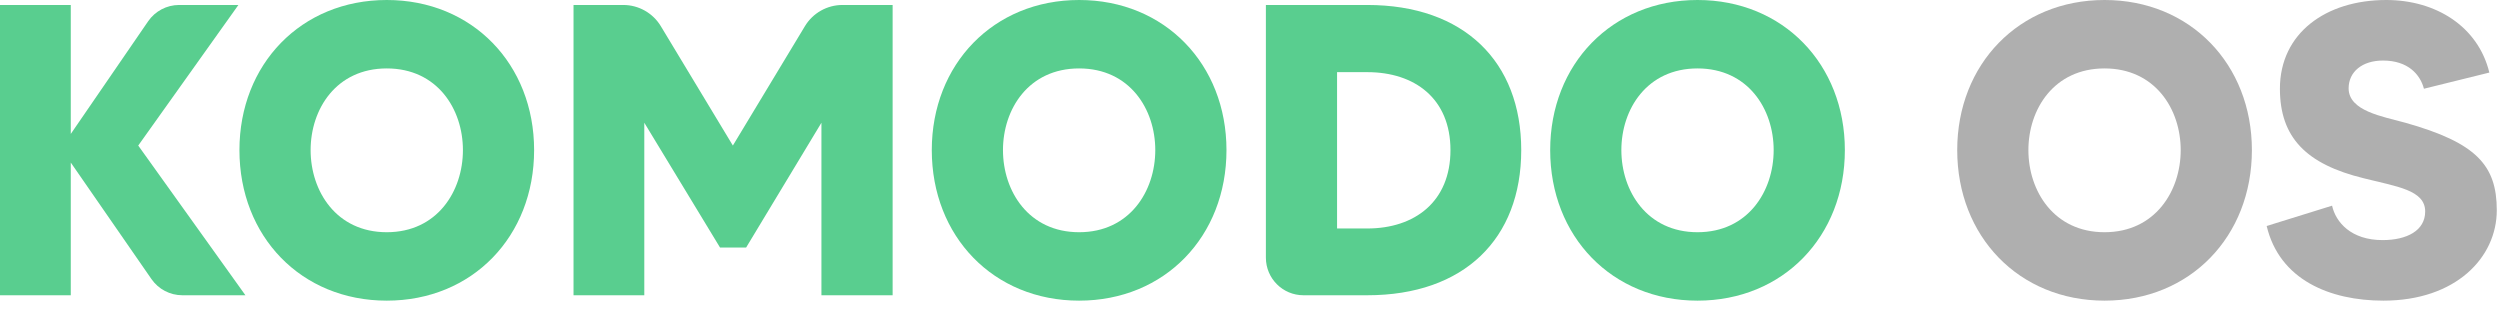 <svg width="178" height="22" viewBox="0 0 178 22" fill="none" xmlns="http://www.w3.org/2000/svg">
<path d="M17.474 21.022L9.842 10.363L16.974 0.354H12.754C11.872 0.354 11.047 0.789 10.548 1.515L5.039 9.537V0.354H0V21.022H5.039V11.574L10.783 19.869C11.283 20.591 12.105 21.022 12.983 21.022H17.474Z" fill="#59CE8F"/>
<path d="M27.538 0C21.438 0 17.048 4.576 17.048 10.688C17.048 16.829 21.438 21.406 27.538 21.406C33.638 21.406 38.029 16.829 38.029 10.688C38.029 4.576 33.638 0 27.538 0ZM27.538 16.534C23.943 16.534 22.116 13.611 22.116 10.688C22.116 7.765 23.943 4.872 27.538 4.872C31.133 4.872 32.96 7.765 32.96 10.688C32.96 13.611 31.133 16.534 27.538 16.534Z" fill="#59CE8F"/>
<path d="M59.983 0.354C58.89 0.354 57.876 0.927 57.311 1.863L52.18 10.363L47.05 1.863C46.485 0.927 45.471 0.354 44.377 0.354H40.835V21.022H45.874V8.739L51.267 17.626H53.123L58.486 8.739V21.022H63.555V0.354H59.983Z" fill="#59CE8F"/>
<path d="M76.834 0C70.734 0 66.343 4.576 66.343 10.688C66.343 16.829 70.734 21.406 76.834 21.406C82.934 21.406 87.325 16.829 87.325 10.688C87.325 4.576 82.934 0 76.834 0ZM76.834 16.534C73.239 16.534 71.412 13.611 71.412 10.688C71.412 7.765 73.239 4.872 76.834 4.872C80.429 4.872 82.256 7.765 82.256 10.688C82.256 13.611 80.429 16.534 76.834 16.534Z" fill="#59CE8F"/>
<path d="M97.35 0.354H90.131V18.346C90.131 19.824 91.329 21.022 92.806 21.022H97.35C104.246 21.022 108.312 17.006 108.312 10.688C108.312 4.399 104.246 0.354 97.35 0.354ZM97.35 16.268H95.199V5.137H97.35C100.739 5.137 103.273 7.027 103.273 10.688C103.273 14.349 100.739 16.268 97.35 16.268Z" fill="#59CE8F"/>
<path d="M120.863 0C114.763 0 110.373 4.576 110.373 10.688C110.373 16.829 114.763 21.406 120.863 21.406C126.963 21.406 131.354 16.829 131.354 10.688C131.354 4.576 126.963 0 120.863 0ZM120.863 16.534C117.268 16.534 115.441 13.611 115.441 10.688C115.441 7.765 117.268 4.872 120.863 4.872C124.458 4.872 126.285 7.765 126.285 10.688C126.285 13.611 124.458 16.534 120.863 16.534Z" fill="#59CE8F"/>
<path d="M149.844 0C143.744 0 139.354 4.576 139.354 10.688C139.354 16.829 143.744 21.406 149.844 21.406C155.944 21.406 160.335 16.829 160.335 10.688C160.335 4.576 155.944 0 149.844 0ZM149.844 16.534C146.249 16.534 144.422 13.611 144.422 10.688C144.422 7.765 146.249 4.872 149.844 4.872C153.439 4.872 155.266 7.765 155.266 10.688C155.266 13.611 153.439 16.534 149.844 16.534Z" fill="#AFAFAF"/>
<path d="M171.259 8.739C169.667 8.297 167.222 7.913 167.222 6.289C167.222 5.108 168.194 4.311 169.667 4.311C171.465 4.311 172.319 5.315 172.585 6.318L177.241 5.167C176.445 1.89 173.439 0 169.903 0C165.601 0 162.33 2.362 162.33 6.318C162.33 9.773 164.186 11.692 168.312 12.696C170.64 13.286 172.673 13.523 172.673 15.058C172.673 16.416 171.376 17.095 169.638 17.095C167.398 17.095 166.308 15.825 166.043 14.644L161.387 16.091C162.3 19.929 165.895 21.406 169.697 21.406C174.854 21.406 177.771 18.335 177.771 14.969C177.771 11.751 176.298 10.157 171.259 8.739Z" fill="#AFAFAF"/>
</svg>
